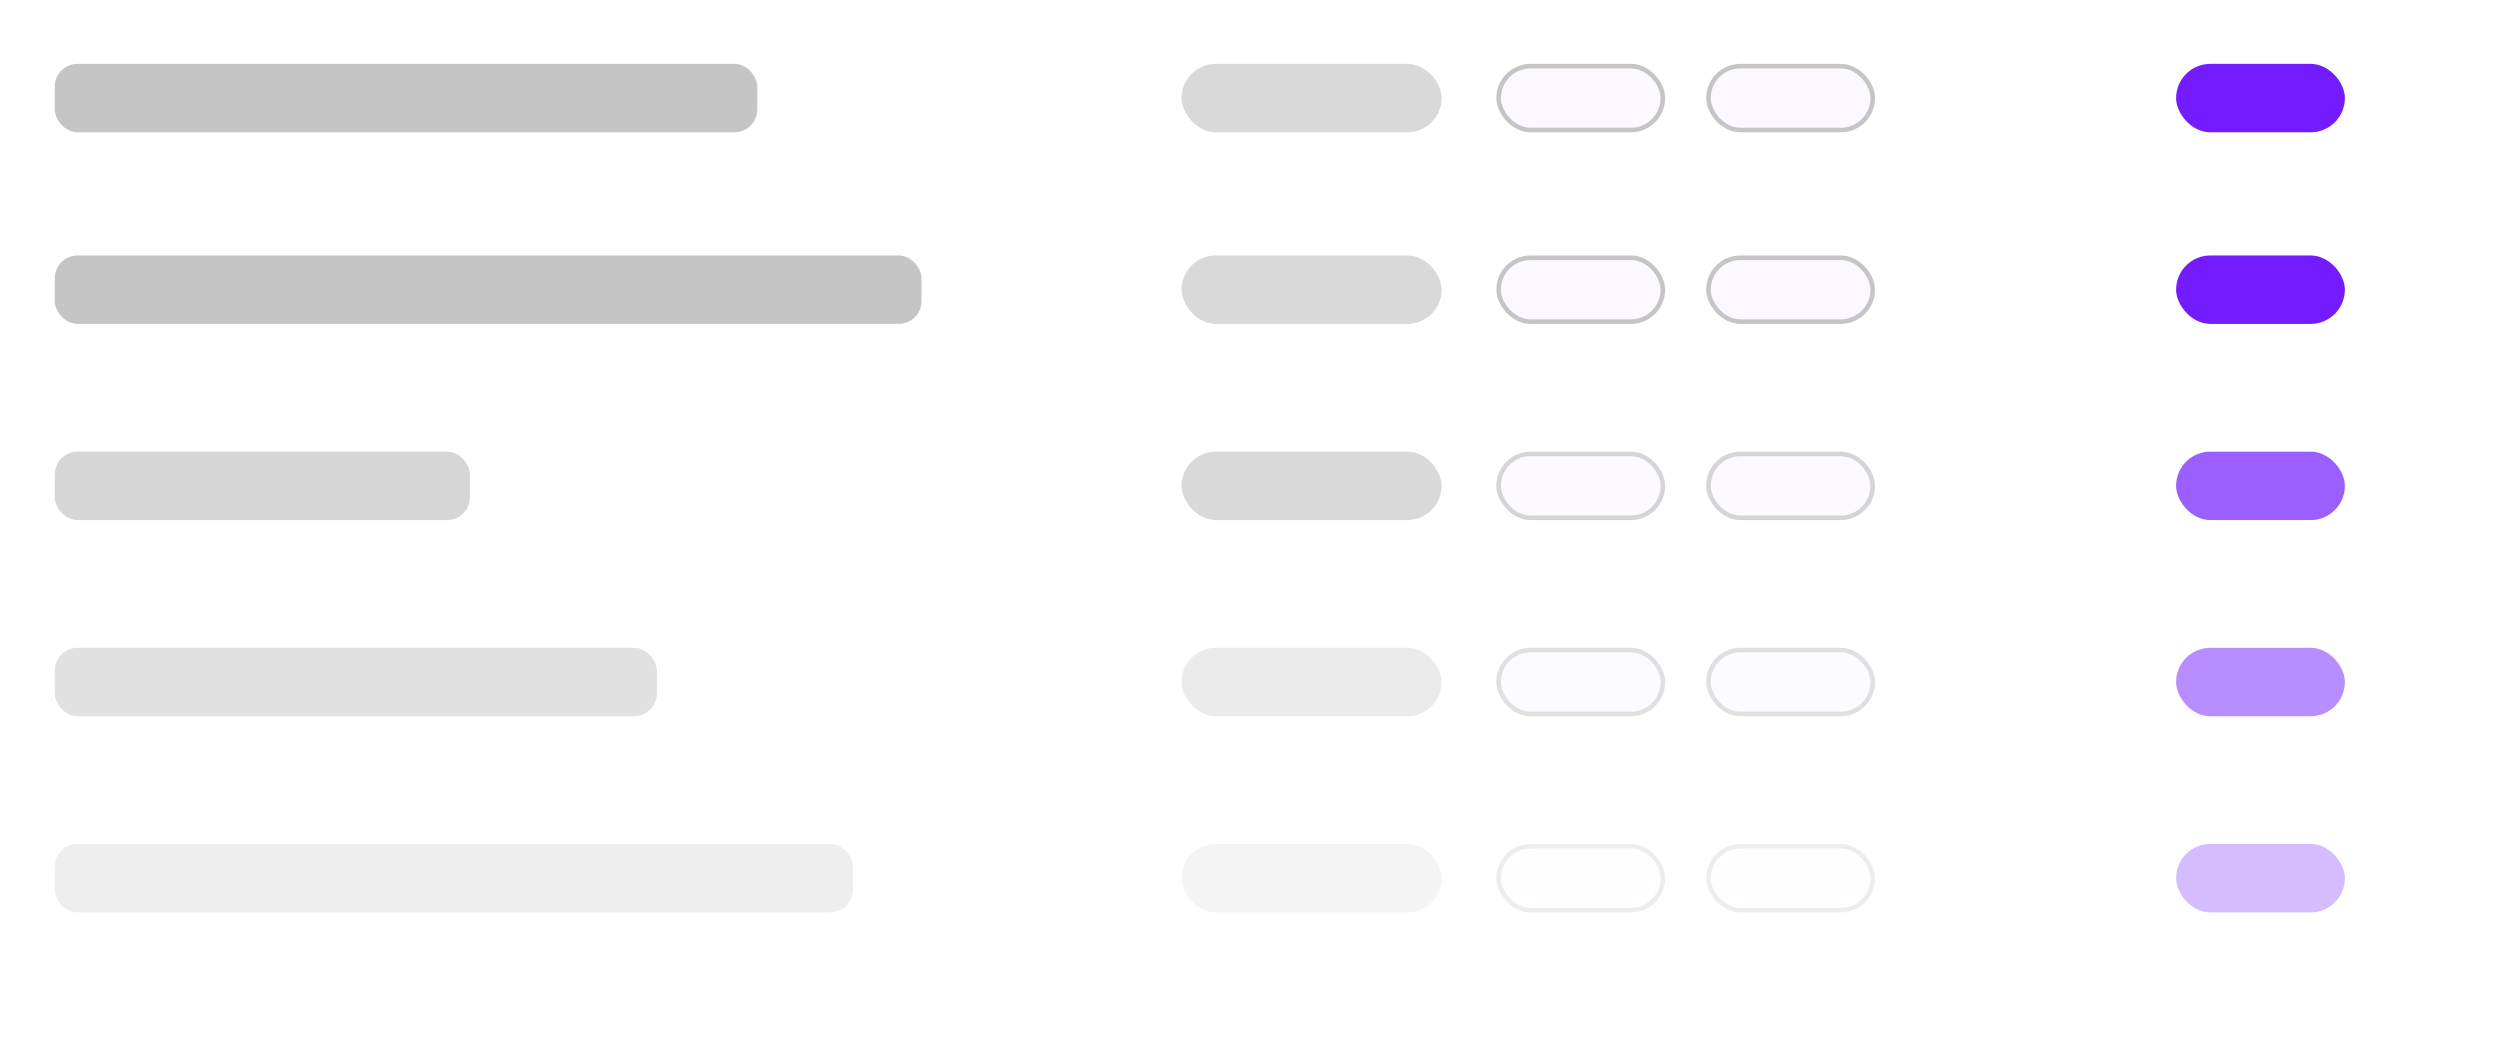 <svg width="548" height="229" viewBox="0 0 548 229" fill="none" xmlns="http://www.w3.org/2000/svg">
<g clip-path="url(#clip0_47_126)">
<g filter="url(#filter0_d_47_126)">
<rect x="4" y="4" width="524" height="35" rx="5" fill="white"/>
</g>
<rect x="328.5" y="14.5" width="36" height="14" rx="7" fill="#FBF8FF" stroke="#C5C5C5"/>
<rect x="374.5" y="14.5" width="36" height="14" rx="7" fill="#FBF8FF" stroke="#C5C5C5"/>
<rect x="477" y="14" width="37" height="15" rx="7.5" fill="#721CFF"/>
<g filter="url(#filter1_d_47_126)">
<rect x="4" y="47" width="524" height="34" rx="5" fill="white"/>
</g>
<g filter="url(#filter2_d_47_126)">
<rect x="4" y="90" width="524" height="34" rx="5" fill="white"/>
</g>
<g filter="url(#filter3_d_47_126)">
<rect x="4" y="133" width="524" height="34" rx="5" fill="white" fill-opacity="0.5" shape-rendering="crispEdges"/>
</g>
<g filter="url(#filter4_d_47_126)">
<rect x="4" y="175" width="524" height="35" rx="5" fill="white" fill-opacity="0.3" shape-rendering="crispEdges"/>
</g>
<rect x="12" y="14" width="154" height="15" rx="5" fill="#C5C5C5"/>
<rect x="259" y="14" width="57" height="15" rx="7.5" fill="#D9D9D9"/>
<rect x="259" y="56" width="57" height="15" rx="7.5" fill="#D9D9D9"/>
<rect x="259" y="99" width="57" height="15" rx="7.5" fill="#D9D9D9"/>
<rect x="259" y="142" width="57" height="15" rx="7.5" fill="#D9D9D9" fill-opacity="0.5"/>
<rect x="259" y="185" width="57" height="15" rx="7.5" fill="#D9D9D9" fill-opacity="0.3"/>
<rect x="12" y="56" width="190" height="15" rx="5" fill="#C5C5C5"/>
<rect x="12" y="99" width="91" height="15" rx="5" fill="#C5C5C5" fill-opacity="0.7"/>
<rect x="12" y="142" width="132" height="15" rx="5" fill="#C5C5C5" fill-opacity="0.5"/>
<rect x="12" y="185" width="175" height="15" rx="5" fill="#C5C5C5" fill-opacity="0.3"/>
<rect x="328.5" y="56.5" width="36" height="14" rx="7" fill="#FBF8FF" stroke="#C5C5C5"/>
<rect x="374.5" y="56.5" width="36" height="14" rx="7" fill="#FBF8FF" stroke="#C5C5C5"/>
<rect x="328" y="99" width="37" height="15" rx="7.5" fill="#FBF8FF" fill-opacity="0.7"/>
<rect x="328.5" y="99.5" width="36" height="14" rx="7" stroke="#C5C5C5" stroke-opacity="0.7"/>
<rect x="374" y="99" width="37" height="15" rx="7.5" fill="#FBF8FF" fill-opacity="0.7"/>
<rect x="374.5" y="99.5" width="36" height="14" rx="7" stroke="#C5C5C5" stroke-opacity="0.7"/>
<rect x="328" y="142" width="37" height="15" rx="7.5" fill="#FBF8FF" fill-opacity="0.5"/>
<rect x="328.5" y="142.5" width="36" height="14" rx="7" stroke="#C5C5C5" stroke-opacity="0.5"/>
<rect x="374" y="142" width="37" height="15" rx="7.5" fill="#FBF8FF" fill-opacity="0.5"/>
<rect x="374.5" y="142.5" width="36" height="14" rx="7" stroke="#C5C5C5" stroke-opacity="0.5"/>
<rect x="328" y="185" width="37" height="15" rx="7.5" fill="#FBF8FF" fill-opacity="0.3"/>
<rect x="328.5" y="185.5" width="36" height="14" rx="7" stroke="#C5C5C5" stroke-opacity="0.3"/>
<rect x="374" y="185" width="37" height="15" rx="7.5" fill="#FBF8FF" fill-opacity="0.3"/>
<rect x="374.5" y="185.5" width="36" height="14" rx="7" stroke="#C5C5C5" stroke-opacity="0.3"/>
<rect x="477" y="56" width="37" height="15" rx="7.5" fill="#721CFF"/>
<rect x="477" y="99" width="37" height="15" rx="7.5" fill="#721CFF" fill-opacity="0.7"/>
<rect x="477" y="142" width="37" height="15" rx="7.5" fill="#721CFF" fill-opacity="0.5"/>
<rect x="477" y="185" width="37" height="15" rx="7.5" fill="#721CFF" fill-opacity="0.3"/>
</g>
<defs>
<filter id="filter0_d_47_126" x="-1" y="-1" width="544" height="55" filterUnits="userSpaceOnUse" color-interpolation-filters="sRGB">
<feFlood flood-opacity="0" result="BackgroundImageFix"/>
<feColorMatrix in="SourceAlpha" type="matrix" values="0 0 0 0 0 0 0 0 0 0 0 0 0 0 0 0 0 0 127 0" result="hardAlpha"/>
<feOffset dx="5" dy="5"/>
<feGaussianBlur stdDeviation="5"/>
<feComposite in2="hardAlpha" operator="out"/>
<feColorMatrix type="matrix" values="0 0 0 0 0 0 0 0 0 0 0 0 0 0 0 0 0 0 0.25 0"/>
<feBlend mode="normal" in2="BackgroundImageFix" result="effect1_dropShadow_47_126"/>
<feBlend mode="normal" in="SourceGraphic" in2="effect1_dropShadow_47_126" result="shape"/>
</filter>
<filter id="filter1_d_47_126" x="-1" y="42" width="544" height="54" filterUnits="userSpaceOnUse" color-interpolation-filters="sRGB">
<feFlood flood-opacity="0" result="BackgroundImageFix"/>
<feColorMatrix in="SourceAlpha" type="matrix" values="0 0 0 0 0 0 0 0 0 0 0 0 0 0 0 0 0 0 127 0" result="hardAlpha"/>
<feOffset dx="5" dy="5"/>
<feGaussianBlur stdDeviation="5"/>
<feComposite in2="hardAlpha" operator="out"/>
<feColorMatrix type="matrix" values="0 0 0 0 0 0 0 0 0 0 0 0 0 0 0 0 0 0 0.25 0"/>
<feBlend mode="normal" in2="BackgroundImageFix" result="effect1_dropShadow_47_126"/>
<feBlend mode="normal" in="SourceGraphic" in2="effect1_dropShadow_47_126" result="shape"/>
</filter>
<filter id="filter2_d_47_126" x="-1" y="85" width="544" height="54" filterUnits="userSpaceOnUse" color-interpolation-filters="sRGB">
<feFlood flood-opacity="0" result="BackgroundImageFix"/>
<feColorMatrix in="SourceAlpha" type="matrix" values="0 0 0 0 0 0 0 0 0 0 0 0 0 0 0 0 0 0 127 0" result="hardAlpha"/>
<feOffset dx="5" dy="5"/>
<feGaussianBlur stdDeviation="5"/>
<feComposite in2="hardAlpha" operator="out"/>
<feColorMatrix type="matrix" values="0 0 0 0 0 0 0 0 0 0 0 0 0 0 0 0 0 0 0.25 0"/>
<feBlend mode="normal" in2="BackgroundImageFix" result="effect1_dropShadow_47_126"/>
<feBlend mode="normal" in="SourceGraphic" in2="effect1_dropShadow_47_126" result="shape"/>
</filter>
<filter id="filter3_d_47_126" x="-1" y="128" width="544" height="54" filterUnits="userSpaceOnUse" color-interpolation-filters="sRGB">
<feFlood flood-opacity="0" result="BackgroundImageFix"/>
<feColorMatrix in="SourceAlpha" type="matrix" values="0 0 0 0 0 0 0 0 0 0 0 0 0 0 0 0 0 0 127 0" result="hardAlpha"/>
<feOffset dx="5" dy="5"/>
<feGaussianBlur stdDeviation="5"/>
<feComposite in2="hardAlpha" operator="out"/>
<feColorMatrix type="matrix" values="0 0 0 0 0 0 0 0 0 0 0 0 0 0 0 0 0 0 0.2 0"/>
<feBlend mode="normal" in2="BackgroundImageFix" result="effect1_dropShadow_47_126"/>
<feBlend mode="normal" in="SourceGraphic" in2="effect1_dropShadow_47_126" result="shape"/>
</filter>
<filter id="filter4_d_47_126" x="-1" y="170" width="544" height="55" filterUnits="userSpaceOnUse" color-interpolation-filters="sRGB">
<feFlood flood-opacity="0" result="BackgroundImageFix"/>
<feColorMatrix in="SourceAlpha" type="matrix" values="0 0 0 0 0 0 0 0 0 0 0 0 0 0 0 0 0 0 127 0" result="hardAlpha"/>
<feOffset dx="5" dy="5"/>
<feGaussianBlur stdDeviation="5"/>
<feComposite in2="hardAlpha" operator="out"/>
<feColorMatrix type="matrix" values="0 0 0 0 0 0 0 0 0 0 0 0 0 0 0 0 0 0 0.1 0"/>
<feBlend mode="normal" in2="BackgroundImageFix" result="effect1_dropShadow_47_126"/>
<feBlend mode="normal" in="SourceGraphic" in2="effect1_dropShadow_47_126" result="shape"/>
</filter>
<clipPath id="clip0_47_126">
<rect width="548" height="229" fill="white"/>
</clipPath>
</defs>
</svg>
